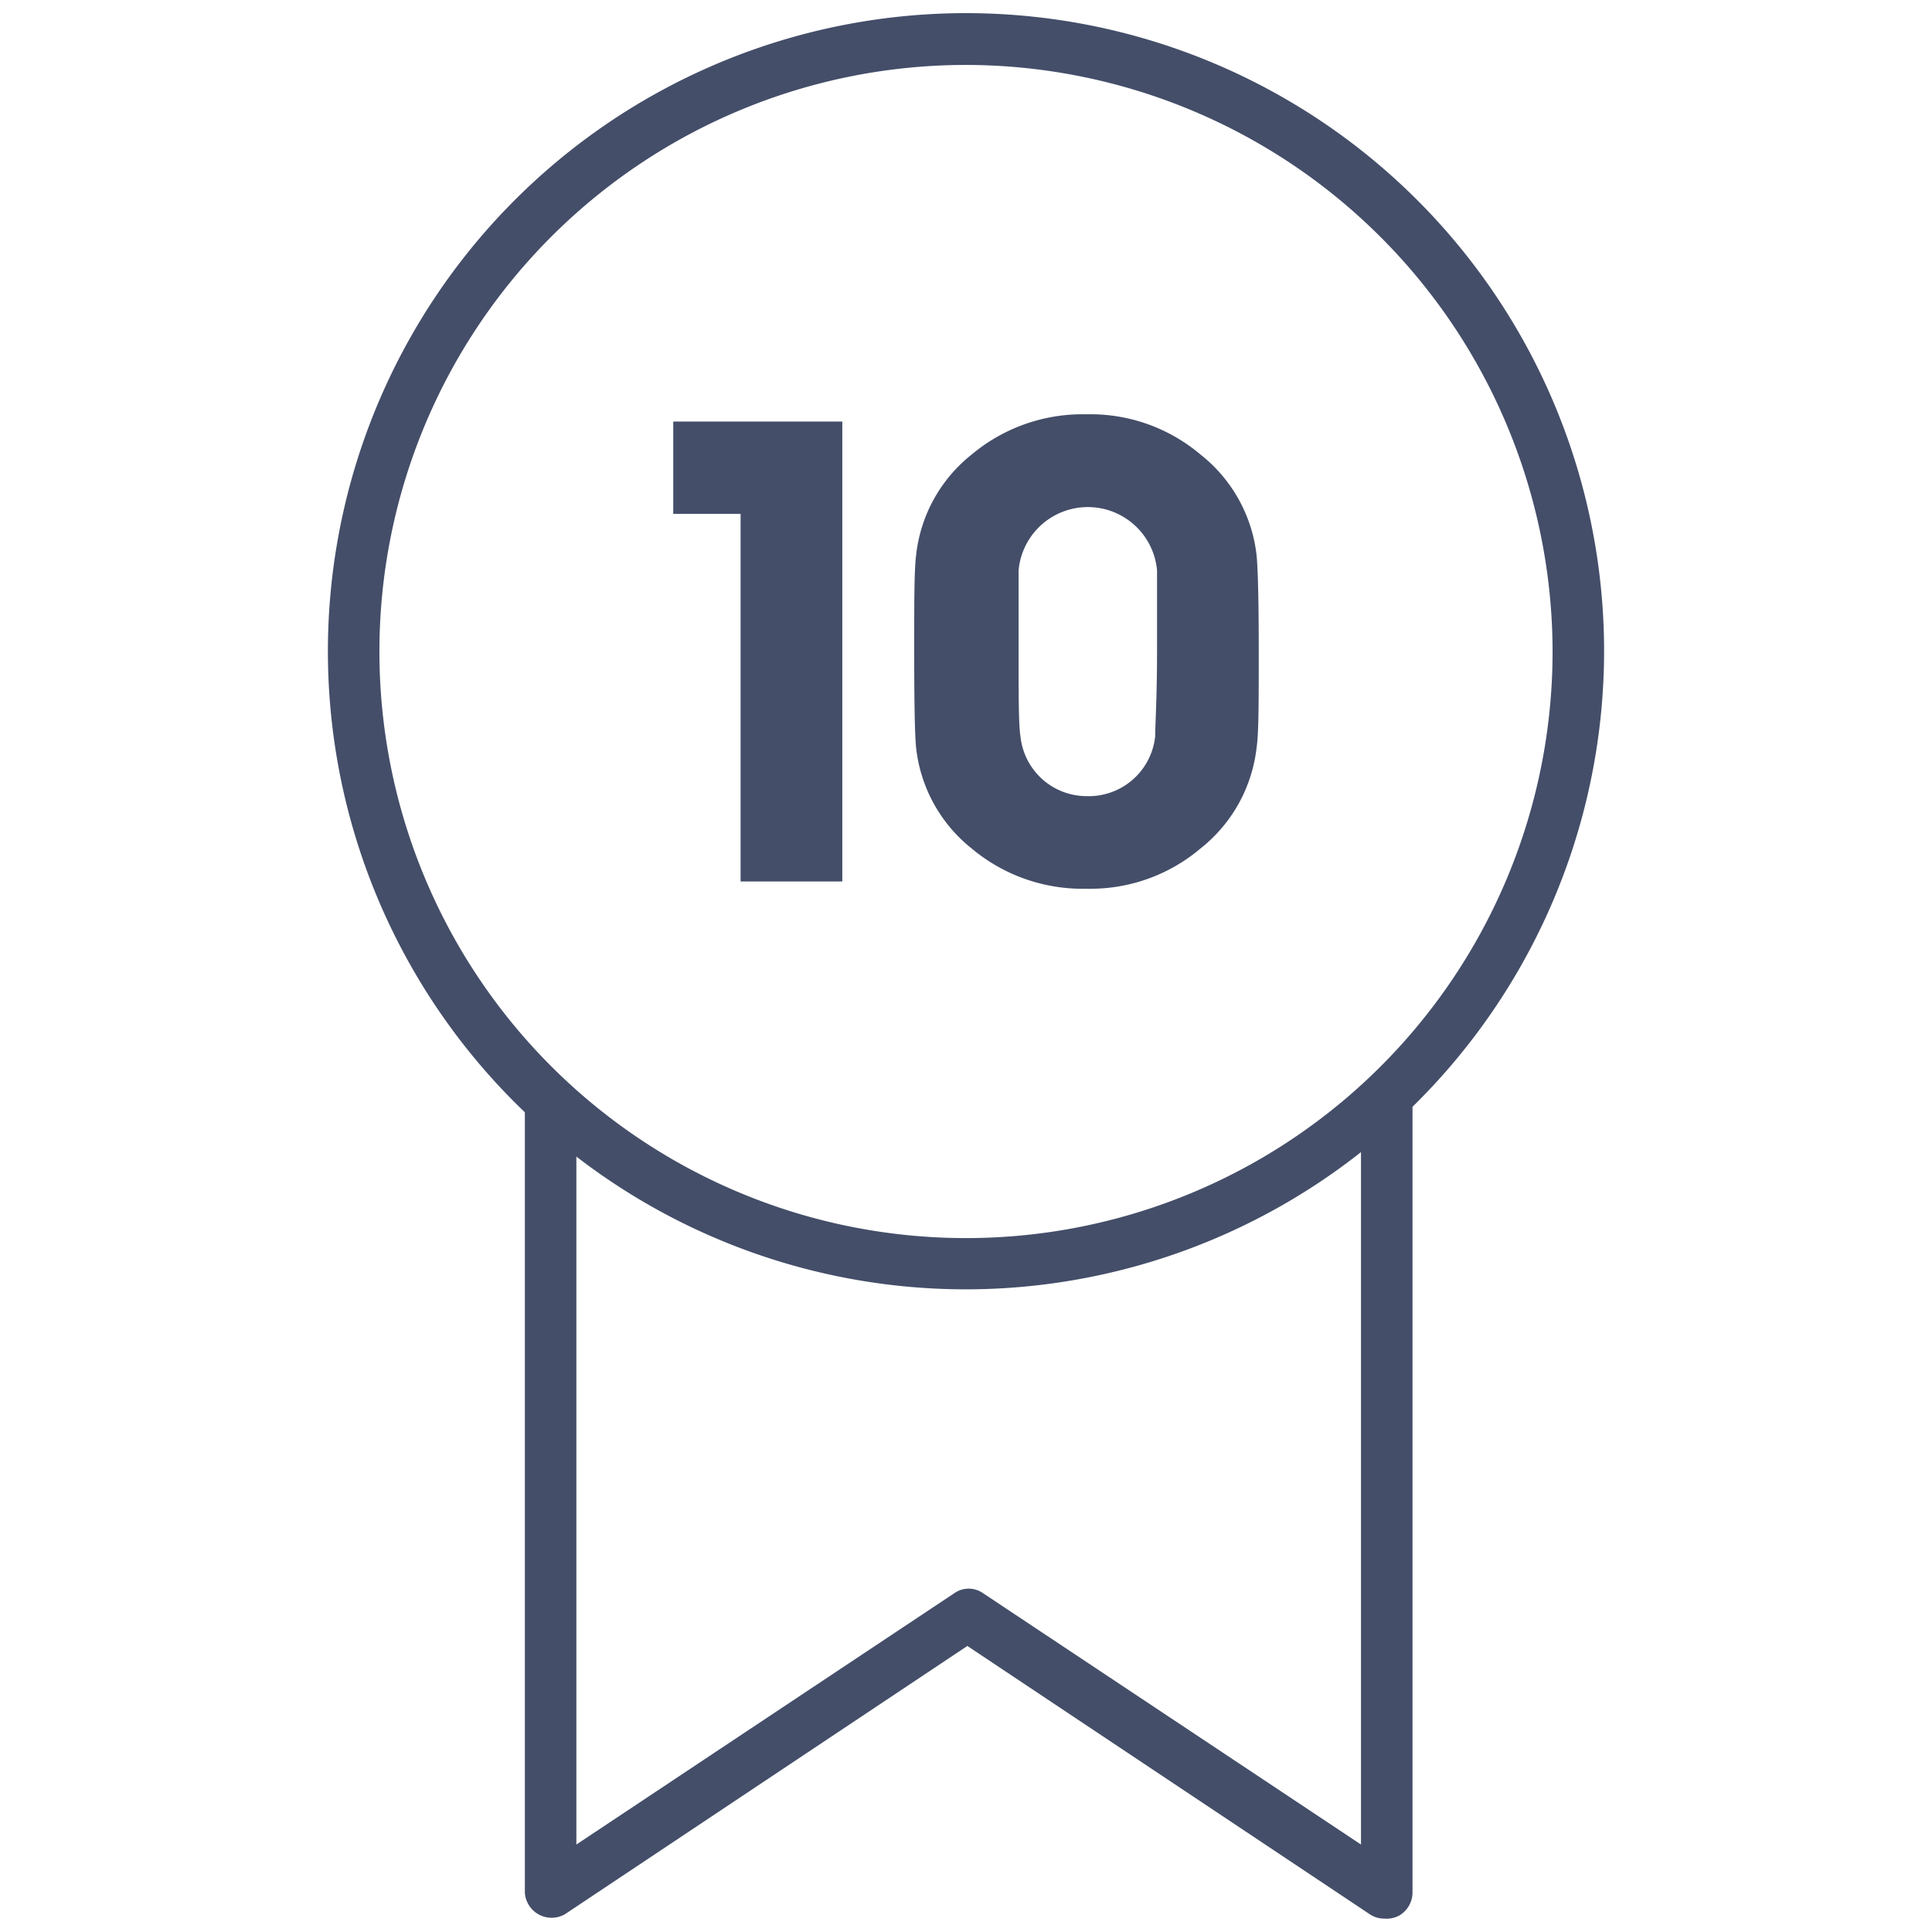 <?xml version="1.0"?>
<svg xmlns="http://www.w3.org/2000/svg" id="Layer_1" data-name="Layer 1" viewBox="0 0 72 72">
  <defs>
    <style>.cls-1{fill:#444e69;}</style>
  </defs>
  <path class="cls-1" d="M27.6,32.85V19.15H25.09V15.71h6.3V32.85Z"/>
  <path class="cls-1" d="M34.07,24.26c0-1.84,0-3,.07-3.56a5.55,5.55,0,0,1,2.07-3.76,6.43,6.43,0,0,1,4.28-1.5,6.35,6.35,0,0,1,4.25,1.5,5.57,5.57,0,0,1,2.09,3.76c.05.52.08,1.72.08,3.56s0,3.08-.08,3.6a5.59,5.59,0,0,1-2.09,3.76,6.35,6.35,0,0,1-4.25,1.5,6.43,6.43,0,0,1-4.28-1.5,5.57,5.57,0,0,1-2.07-3.76C34.09,27.34,34.07,26.13,34.07,24.26Zm6.42,5.41a2.49,2.49,0,0,0,2.56-2.23c0-.4.07-1.45.07-3.18s0-2.65,0-3a2.59,2.59,0,0,0-5.16,0c0,.39,0,1.4,0,3s0,2.78.07,3.18A2.48,2.48,0,0,0,40.49,29.67Z"/>
  <path class="cls-1" d="M36,48.05A23.78,23.78,0,1,1,59.78,24.28,23.8,23.8,0,0,1,36,48.05ZM36,2.42A21.86,21.86,0,1,0,57.86,24.28,21.89,21.89,0,0,0,36,2.42Z"/>
  <path class="cls-1" d="M51.58,71.5a.94.94,0,0,1-.53-.16l-15-10-15,10a1,1,0,0,1-1.49-.8V41.24a1,1,0,0,1,1.92,0v27.5l14.09-9.37a.93.93,0,0,1,1.06,0l14.09,9.37V41.24a1,1,0,0,1,1.92,0v29.3a1,1,0,0,1-.5.85A1,1,0,0,1,51.58,71.5Z"/>
</svg>
